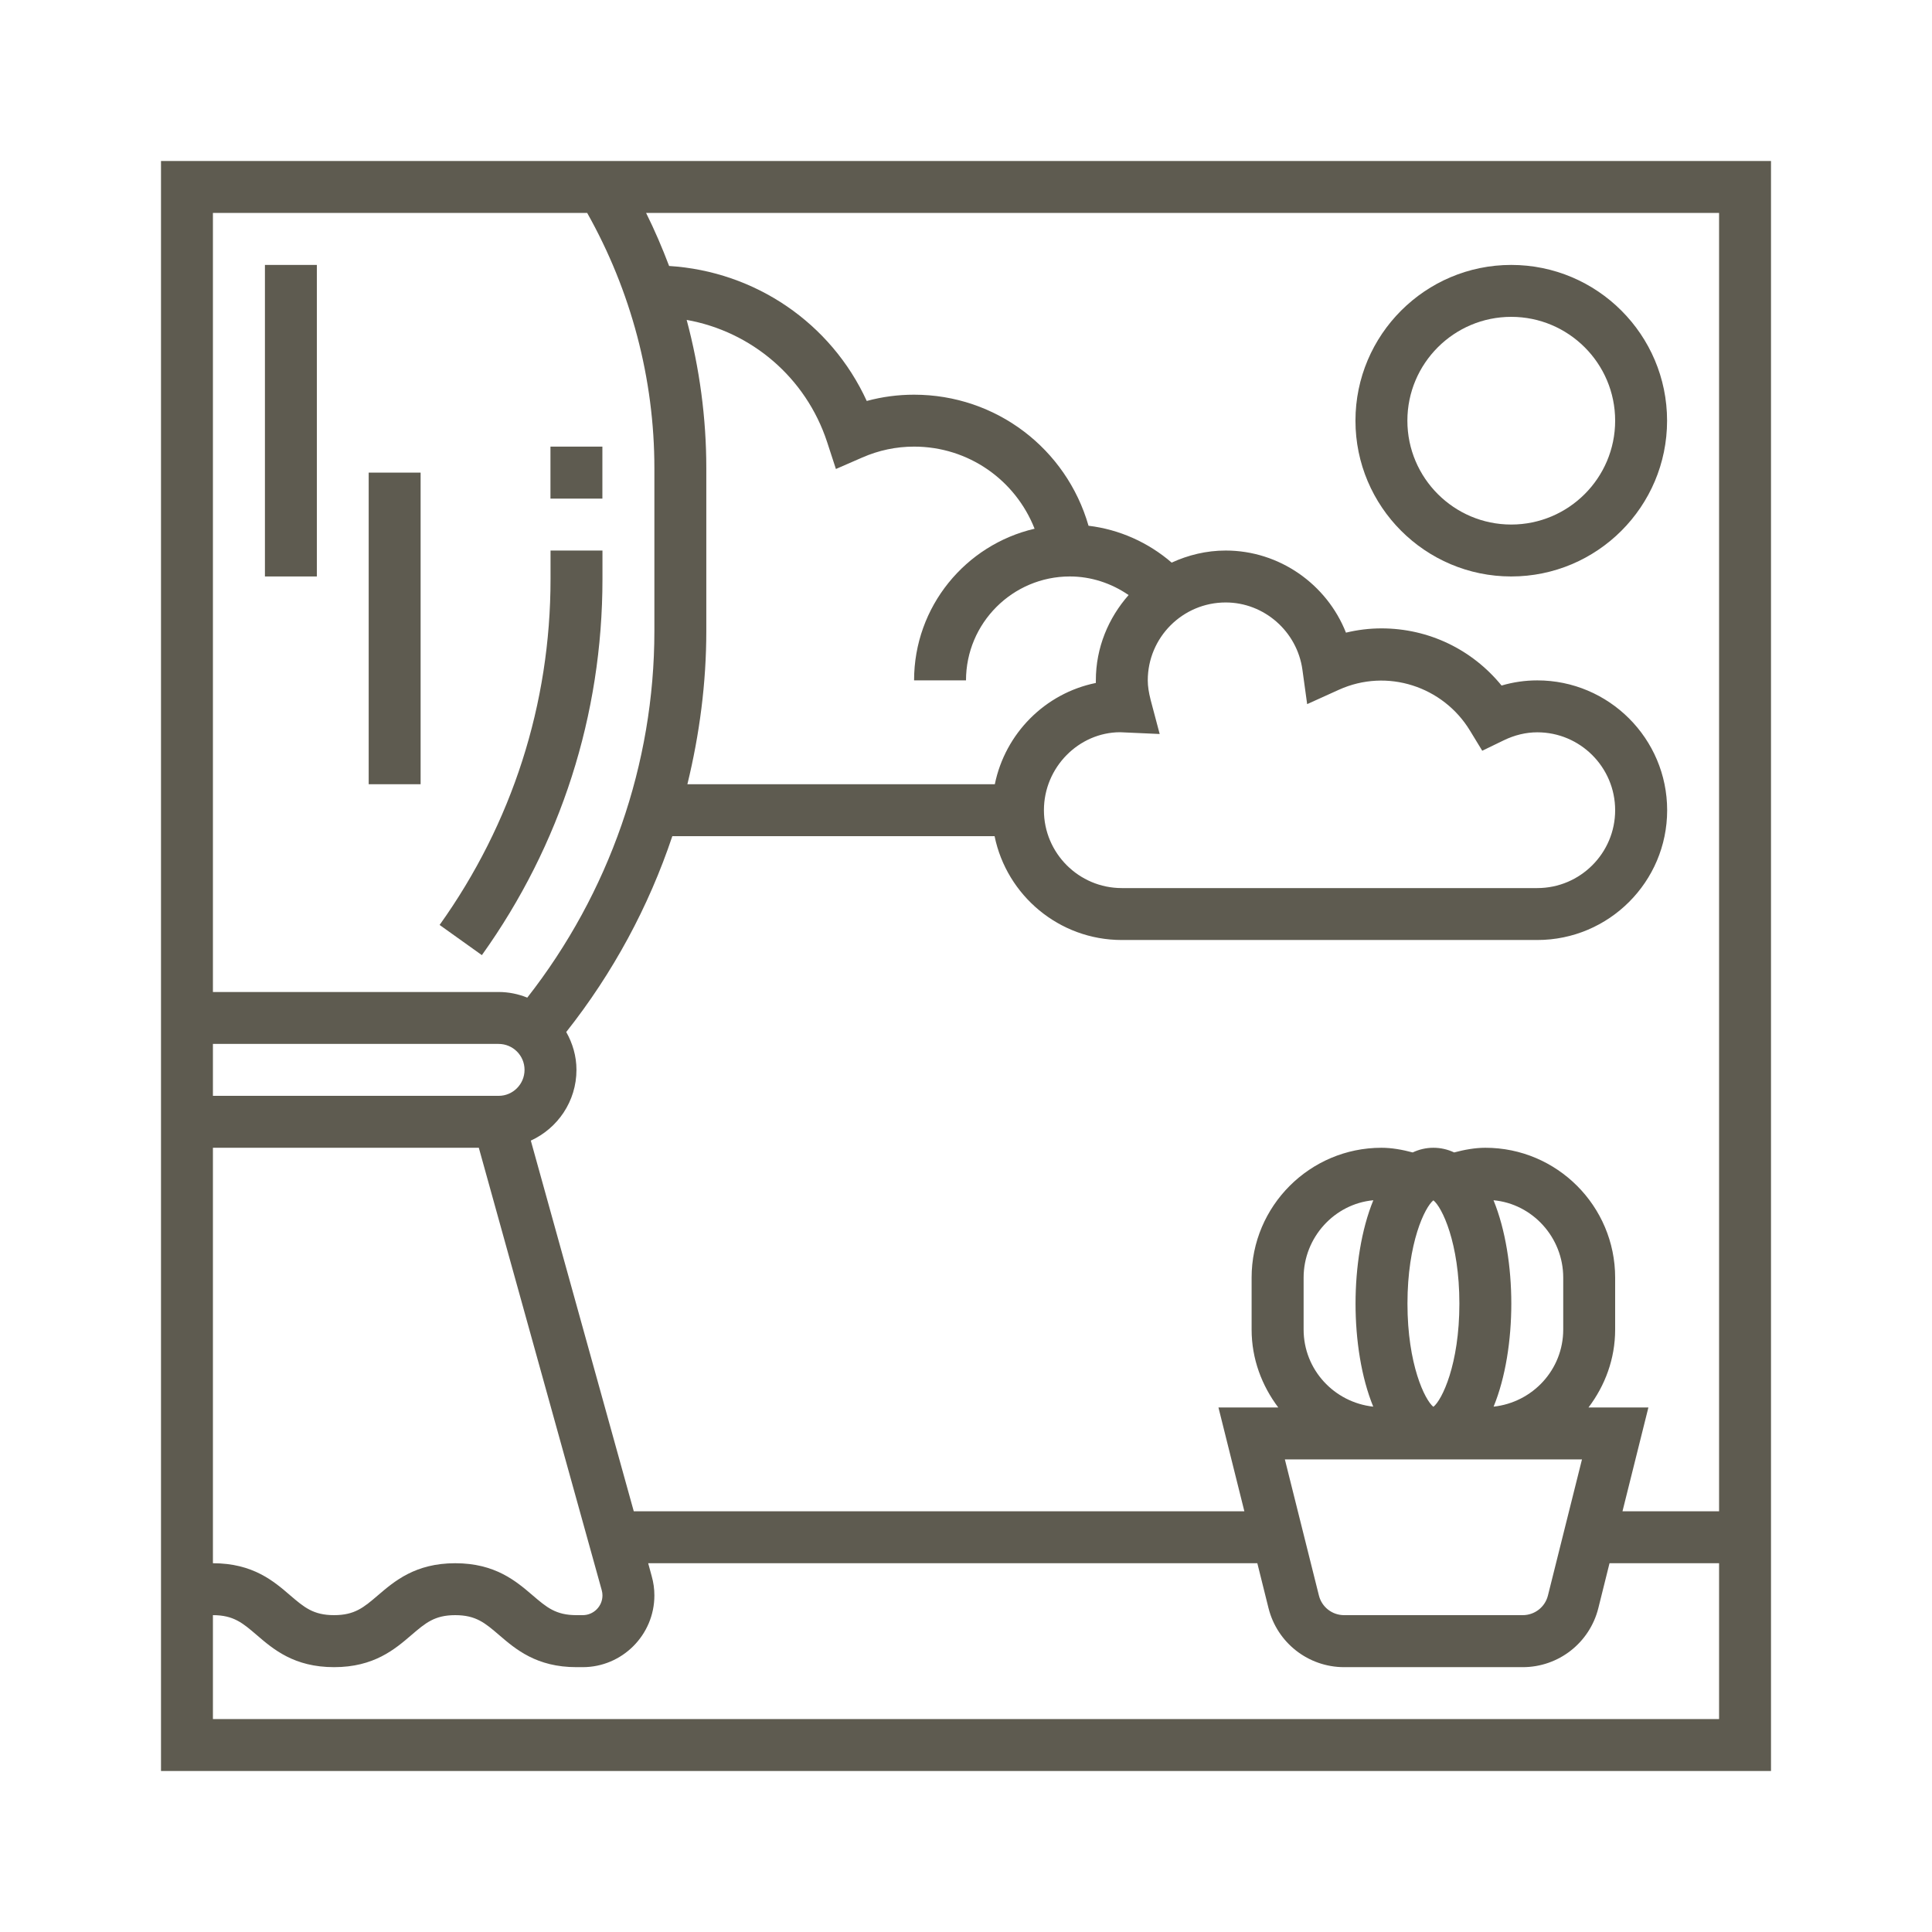 <svg width="24" height="24" viewBox="0 0 24 24" fill="none" xmlns="http://www.w3.org/2000/svg">
<path d="M2 2V22H22V2H2ZM21.355 18.774H20.155L20.477 17.484H19.733C19.938 17.213 20.064 16.881 20.064 16.516V15.871C20.064 14.982 19.341 14.258 18.452 14.258C18.323 14.258 18.193 14.282 18.064 14.316C17.985 14.279 17.899 14.258 17.806 14.258C17.713 14.258 17.628 14.279 17.549 14.316C17.42 14.282 17.29 14.258 17.161 14.258C16.272 14.258 15.548 14.982 15.548 15.871V16.516C15.548 16.881 15.675 17.213 15.879 17.484H15.136L15.458 18.774H7.873L6.594 14.169C6.927 14.017 7.161 13.681 7.161 13.29C7.161 13.119 7.113 12.96 7.034 12.82C7.614 12.087 8.058 11.264 8.352 10.387H12.355C12.505 11.122 13.156 11.677 13.935 11.677H19.097C19.986 11.677 20.71 10.954 20.71 10.065C20.71 9.175 19.986 8.452 19.097 8.452C18.947 8.452 18.799 8.473 18.653 8.516C18.288 8.068 17.747 7.806 17.161 7.806C17.012 7.806 16.865 7.824 16.72 7.859C16.482 7.257 15.893 6.839 15.226 6.839C14.986 6.839 14.76 6.895 14.555 6.989C14.264 6.738 13.905 6.577 13.522 6.531C13.247 5.574 12.374 4.903 11.355 4.903C11.155 4.903 10.958 4.929 10.767 4.981C10.323 4.013 9.382 3.371 8.312 3.304C8.227 3.08 8.133 2.86 8.026 2.645H21.355V18.774ZM19.419 16.516C19.419 17.015 19.039 17.421 18.554 17.474C18.703 17.111 18.774 16.645 18.774 16.194C18.774 15.741 18.702 15.274 18.553 14.91C19.037 14.954 19.419 15.372 19.419 15.871V16.516ZM18.129 16.194C18.129 16.951 17.912 17.393 17.806 17.476C17.701 17.393 17.484 16.951 17.484 16.194C17.484 15.436 17.701 14.994 17.806 14.911C17.912 14.994 18.129 15.436 18.129 16.194ZM17.059 17.474C16.574 17.421 16.194 17.015 16.194 16.516V15.871C16.194 15.372 16.577 14.954 17.06 14.91C16.911 15.273 16.839 15.741 16.839 16.194C16.839 16.645 16.91 17.111 17.059 17.474ZM19.652 18.129L19.229 19.82C19.193 19.964 19.064 20.064 18.916 20.064H16.697C16.549 20.064 16.42 19.964 16.384 19.82L15.961 18.129H19.652ZM2.645 14.258H5.948L7.475 19.754C7.481 19.776 7.484 19.797 7.484 19.819C7.484 19.954 7.374 20.064 7.239 20.064H7.161C6.904 20.064 6.791 19.967 6.618 19.819C6.41 19.641 6.151 19.419 5.655 19.419C5.16 19.419 4.901 19.641 4.693 19.819C4.52 19.967 4.407 20.064 4.15 20.064C3.893 20.064 3.779 19.967 3.607 19.82C3.4 19.641 3.141 19.419 2.645 19.419V14.258ZM6.516 13.29C6.516 13.468 6.372 13.613 6.194 13.613H2.645V12.968H6.194C6.372 12.968 6.516 13.112 6.516 13.29ZM8.53 3.974C9.335 4.118 10.011 4.69 10.274 5.489L10.384 5.826L10.71 5.684C10.915 5.594 11.132 5.548 11.355 5.548C12.031 5.548 12.614 5.963 12.852 6.568C11.995 6.767 11.355 7.535 11.355 8.452H12C12 7.74 12.579 7.161 13.29 7.161C13.554 7.161 13.806 7.245 14.02 7.392C13.77 7.676 13.613 8.044 13.613 8.452C13.613 8.462 13.613 8.473 13.613 8.484C12.982 8.612 12.487 9.111 12.358 9.742H8.539C8.69 9.122 8.774 8.485 8.774 7.839V5.816C8.774 5.191 8.69 4.572 8.53 3.974ZM14.294 8.696C14.27 8.602 14.258 8.524 14.258 8.452C14.258 7.918 14.692 7.484 15.226 7.484C15.703 7.484 16.113 7.843 16.179 8.319L16.238 8.747L16.631 8.569C17.233 8.296 17.928 8.529 18.26 9.075L18.413 9.326L18.677 9.198C18.814 9.131 18.956 9.097 19.097 9.097C19.63 9.097 20.064 9.531 20.064 10.065C20.064 10.598 19.63 11.032 19.097 11.032H13.935C13.402 11.032 12.968 10.598 12.968 10.065C12.968 9.531 13.402 9.097 13.915 9.096L14.406 9.118L14.294 8.696ZM7.294 2.645C7.839 3.613 8.129 4.705 8.129 5.816V7.839C8.129 9.492 7.566 11.095 6.55 12.393C6.439 12.348 6.319 12.323 6.194 12.323H2.645V2.645H7.294ZM2.645 21.355V20.064C2.902 20.064 3.015 20.162 3.187 20.309C3.395 20.488 3.654 20.71 4.15 20.71C4.645 20.71 4.905 20.488 5.112 20.31C5.285 20.162 5.398 20.064 5.655 20.064C5.913 20.064 6.026 20.162 6.199 20.31C6.406 20.488 6.665 20.71 7.161 20.71H7.239C7.729 20.71 8.129 20.31 8.129 19.819C8.129 19.738 8.118 19.658 8.096 19.581L8.052 19.419H15.619L15.758 19.977C15.866 20.408 16.253 20.71 16.697 20.71H18.916C19.361 20.71 19.747 20.408 19.855 19.977L19.994 19.419H21.355V21.355H2.645Z" fill="#5E5B50"/>
<path d="M7.484 7.194V6.839H6.839V7.194C6.839 8.744 6.362 10.229 5.461 11.49L5.986 11.865C6.966 10.495 7.484 8.879 7.484 7.194Z" fill="#5E5B50"/>
<path d="M6.838 5.548H7.483V6.194H6.838V5.548Z" fill="#5E5B50"/>
<path d="M3.291 3.291H3.936V7.161H3.291V3.291Z" fill="#5E5B50"/>
<path d="M4.58 5.871H5.225V9.742H4.58V5.871Z" fill="#5E5B50"/>
<path d="M18.773 7.161C19.841 7.161 20.709 6.293 20.709 5.226C20.709 4.159 19.841 3.291 18.773 3.291C17.706 3.291 16.838 4.159 16.838 5.226C16.838 6.293 17.706 7.161 18.773 7.161ZM18.773 3.936C19.485 3.936 20.064 4.514 20.064 5.226C20.064 5.938 19.485 6.516 18.773 6.516C18.062 6.516 17.483 5.938 17.483 5.226C17.483 4.514 18.062 3.936 18.773 3.936Z" fill="#5E5B50"/>
</svg>
